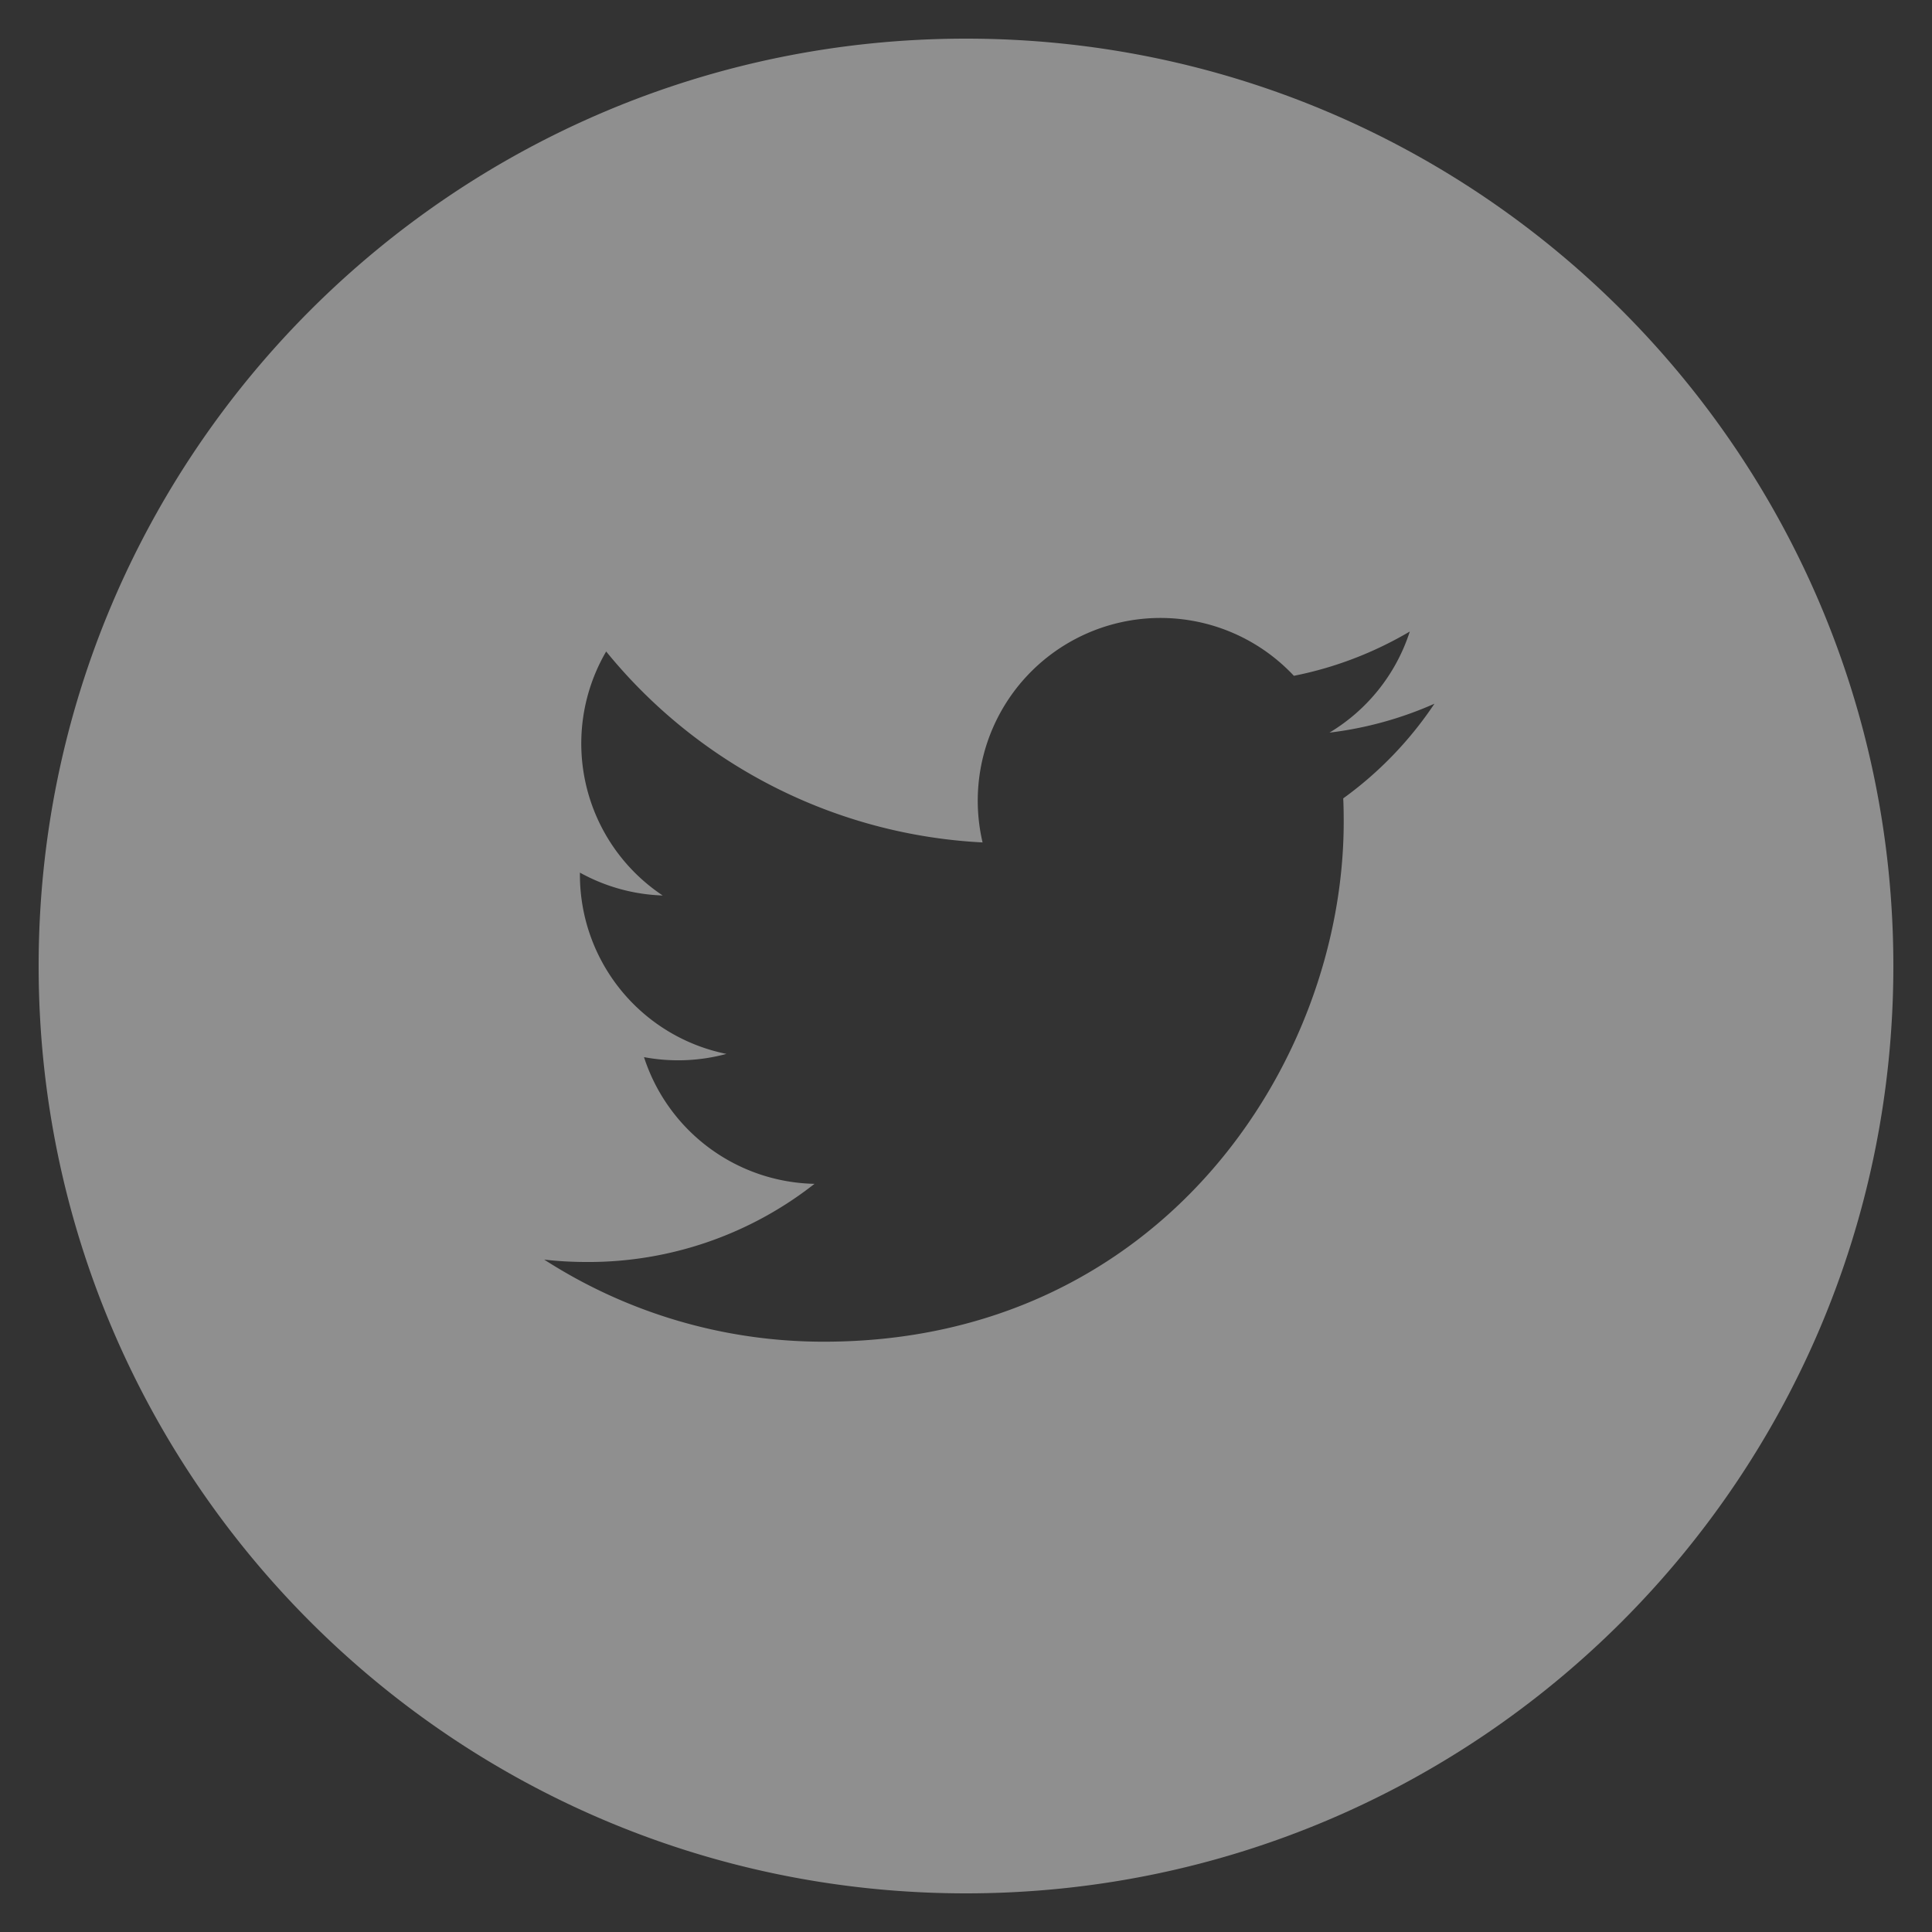 <svg width="24" height="24" fill="none" xmlns="http://www.w3.org/2000/svg"><rect width="100%" height="100%" fill="#333333" stroke="none"/><g clip-path="url(#clip0_29_255)"><path d="M12 .48C5.638.48.48 5.638.48 12c0 6.362 5.158 11.52 11.52 11.52 6.362 0 11.52-5.158 11.52-11.52C23.52 5.638 18.362.48 12 .48zm4.686 9.437c.005.098.006.197.006.293 0 3-2.281 6.457-6.455 6.457a6.403 6.403 0 01-3.477-1.02c.176.021.357.03.54.03a4.544 4.544 0 002.818-.971A2.274 2.274 0 018 13.132c.34.064.69.05 1.024-.04a2.27 2.27 0 01-1.82-2.225v-.027c.305.169.656.272 1.028.284a2.268 2.268 0 01-.702-3.031 6.451 6.451 0 004.676 2.372 2.27 2.27 0 013.867-2.07c.507-.1.994-.287 1.44-.55a2.28 2.28 0 01-.998 1.256 4.56 4.56 0 001.304-.359 4.602 4.602 0 01-1.132 1.175z" fill="#fff" fill-opacity=".45"/></g><defs><clipPath id="clip0_29_255"><path fill="#fff" d="M0 0h24v24H0z"/></clipPath></defs></svg>